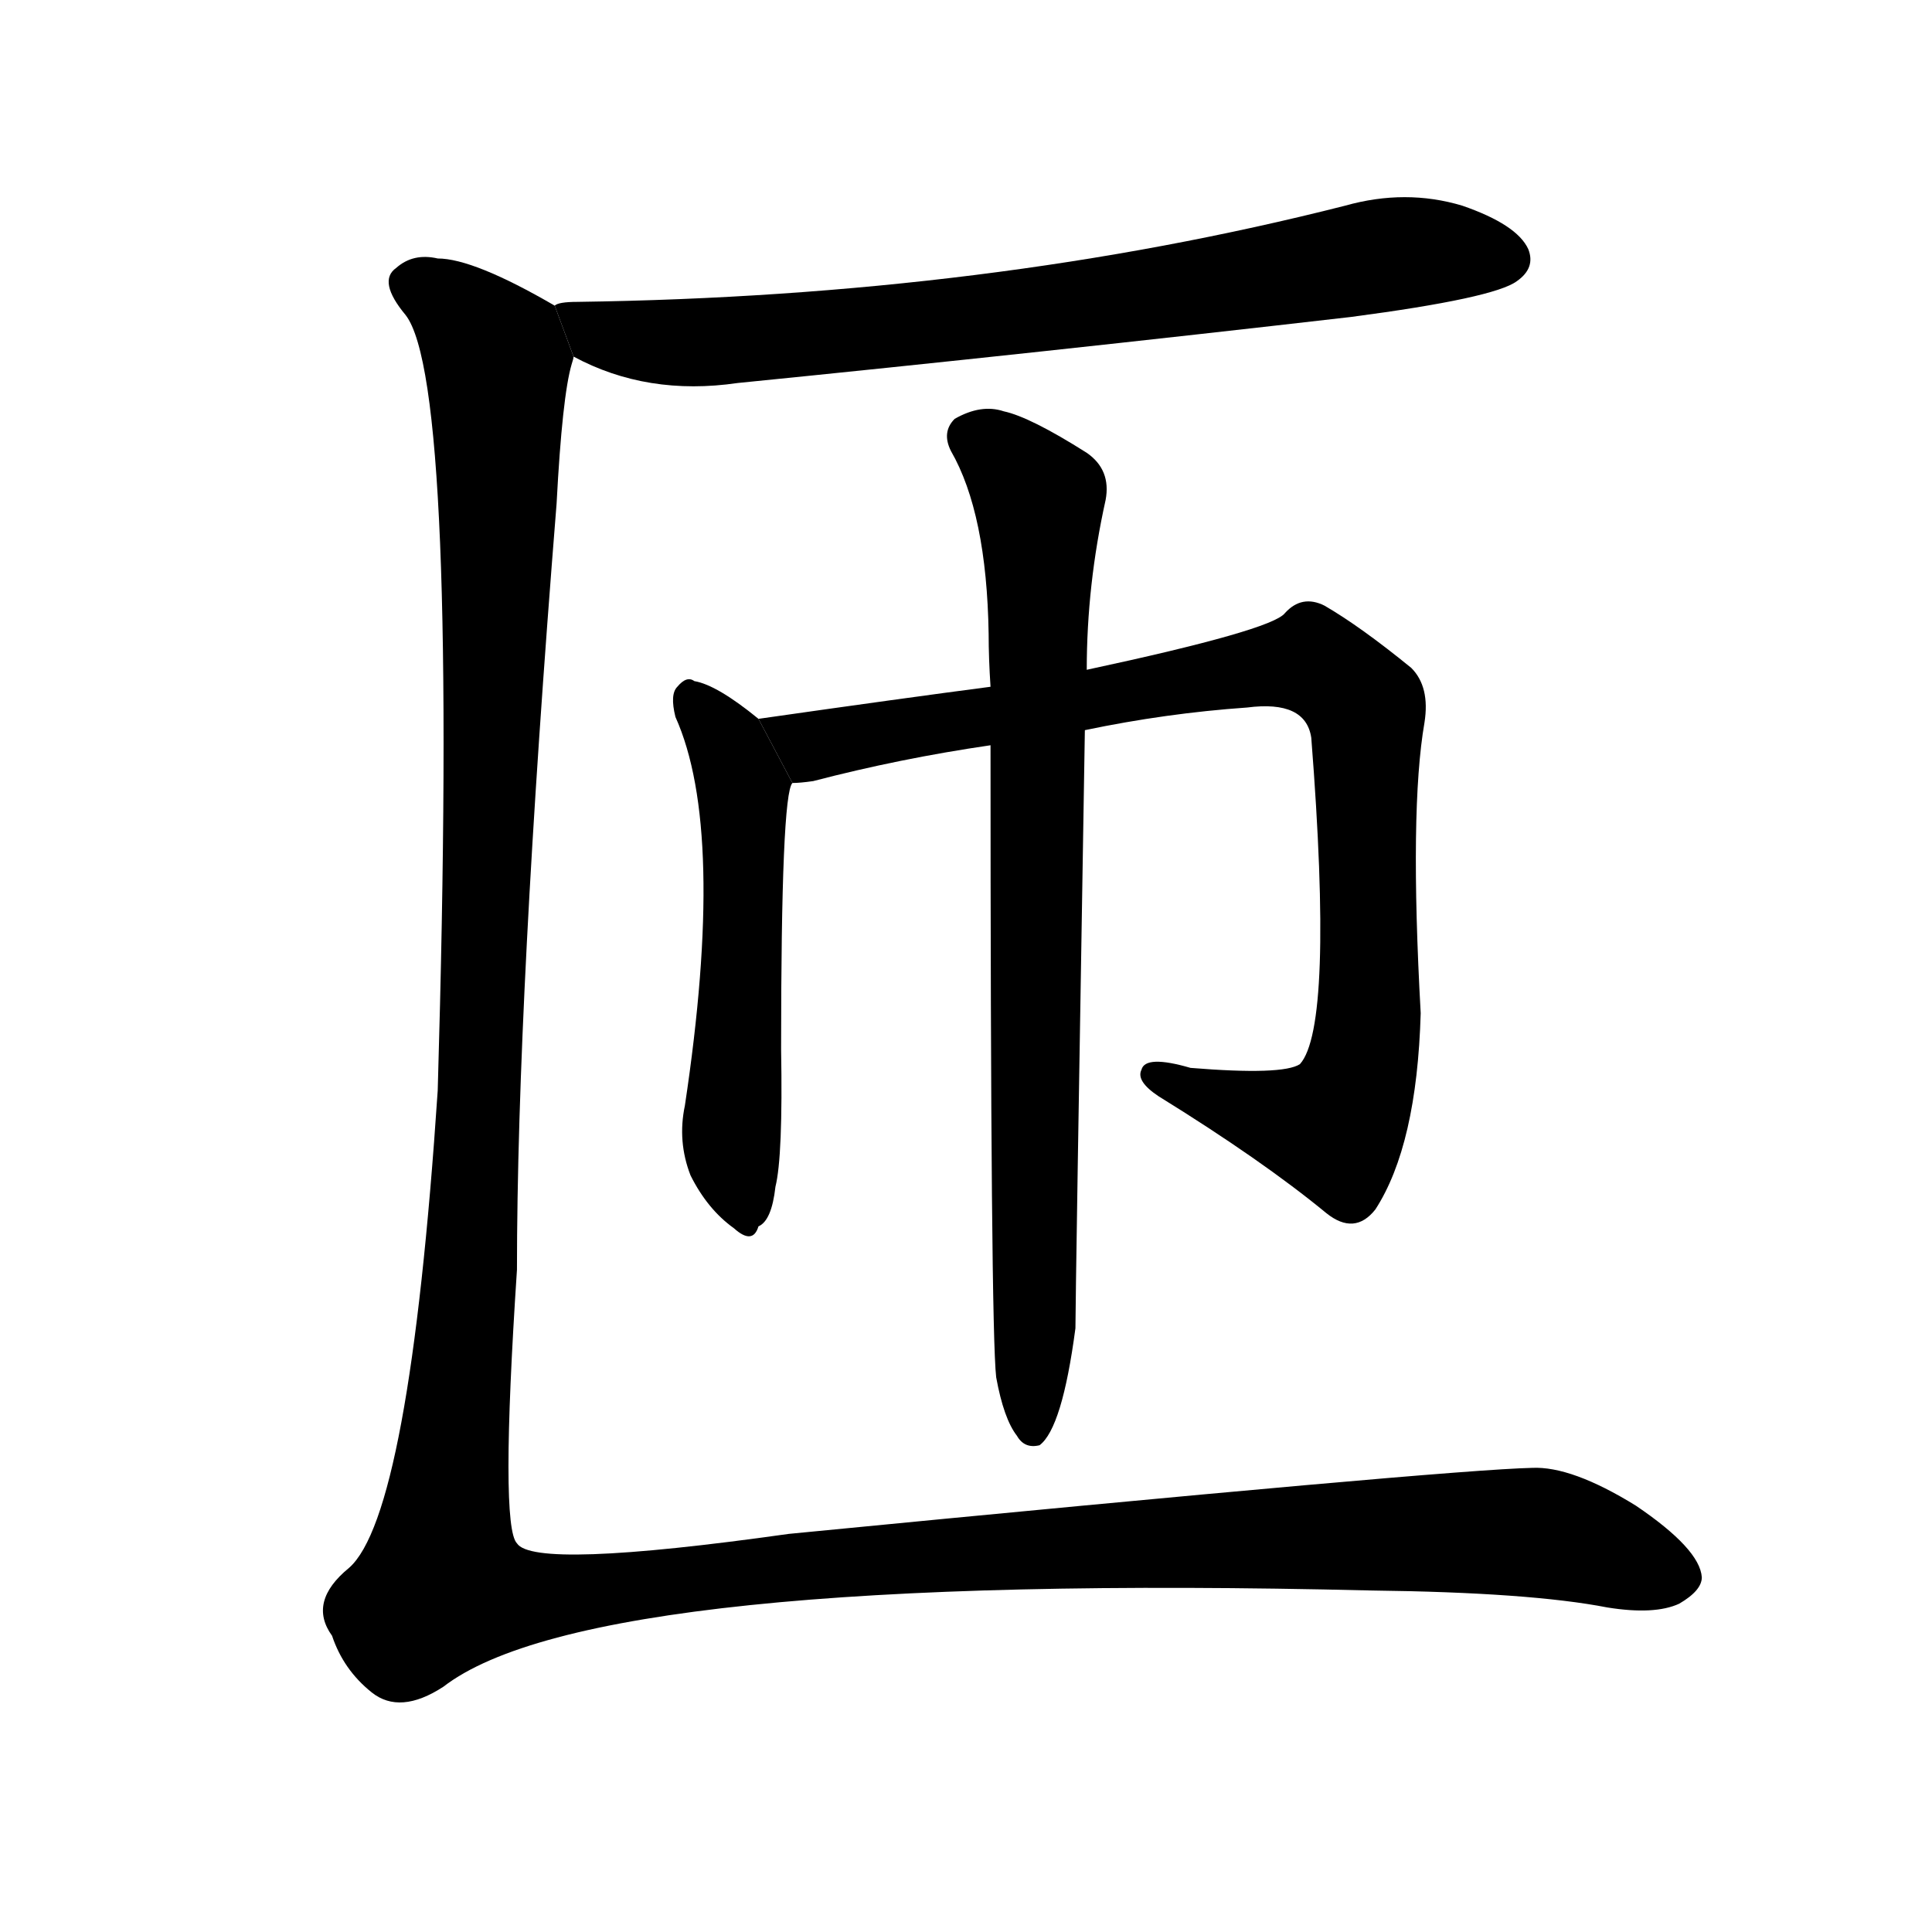 <svg version="1.1" viewBox="0 0 1024 1024" xmlns="http://www.w3.org/2000/svg">
  <g stroke="black" stroke-dasharray="1,1" stroke-width="1" transform="scale(4, 4)">
  </g>
  <g transform="scale(1, -1) translate(0, -900)">
    <style type="text/css">
      
        @keyframes keyframes0 {
          from {
            stroke: blue;
            stroke-dashoffset: 759;
            stroke-width: 128;
          }
          71% {
            animation-timing-function: step-end;
            stroke: blue;
            stroke-dashoffset: 0;
            stroke-width: 128;
          }
          to {
            stroke: black;
            stroke-width: 1024;
          }
        }
        #make-me-a-hanzi-animation-0 {
          animation: keyframes0 0.868s both;
          animation-delay: 0s;
          animation-timing-function: linear;
        }
      
        @keyframes keyframes1 {
          from {
            stroke: blue;
            stroke-dashoffset: 533;
            stroke-width: 128;
          }
          63% {
            animation-timing-function: step-end;
            stroke: blue;
            stroke-dashoffset: 0;
            stroke-width: 128;
          }
          to {
            stroke: black;
            stroke-width: 1024;
          }
        }
        #make-me-a-hanzi-animation-1 {
          animation: keyframes1 0.684s both;
          animation-delay: 0.868s;
          animation-timing-function: linear;
        }
      
        @keyframes keyframes2 {
          from {
            stroke: blue;
            stroke-dashoffset: 908;
            stroke-width: 128;
          }
          75% {
            animation-timing-function: step-end;
            stroke: blue;
            stroke-dashoffset: 0;
            stroke-width: 128;
          }
          to {
            stroke: black;
            stroke-width: 1024;
          }
        }
        #make-me-a-hanzi-animation-2 {
          animation: keyframes2 0.989s both;
          animation-delay: 1.551s;
          animation-timing-function: linear;
        }
      
        @keyframes keyframes3 {
          from {
            stroke: blue;
            stroke-dashoffset: 798;
            stroke-width: 128;
          }
          72% {
            animation-timing-function: step-end;
            stroke: blue;
            stroke-dashoffset: 0;
            stroke-width: 128;
          }
          to {
            stroke: black;
            stroke-width: 1024;
          }
        }
        #make-me-a-hanzi-animation-3 {
          animation: keyframes3 0.899s both;
          animation-delay: 2.54s;
          animation-timing-function: linear;
        }
      
        @keyframes keyframes4 {
          from {
            stroke: blue;
            stroke-dashoffset: 1626;
            stroke-width: 128;
          }
          84% {
            animation-timing-function: step-end;
            stroke: blue;
            stroke-dashoffset: 0;
            stroke-width: 128;
          }
          to {
            stroke: black;
            stroke-width: 1024;
          }
        }
        #make-me-a-hanzi-animation-4 {
          animation: keyframes4 1.573s both;
          animation-delay: 3.44s;
          animation-timing-function: linear;
        }
      
    </style>
    
      <path d="M 304 711 Q 343 690 391 697 Q 551 713 716 732 Q 792 742 804 751 Q 814 758 810 768 Q 804 781 775 791 Q 745 800 713 791 Q 524 743 306 740 Q 296 740 294 738 L 304 711 Z" fill="black"></path>
    
      <path d="M 402 519 Q 380 537 368 539 Q 364 542 359 536 Q 355 532 358 520 Q 385 460 363 314 Q 359 295 366 277 Q 375 259 389 249 Q 399 240 402 250 Q 409 253 411 271 Q 415 287 414 344 Q 414 479 420 485 L 402 519 Z" fill="black"></path>
    
      <path d="M 575 513 Q 618 522 661 525 Q 692 529 695 509 Q 707 356 689 336 Q 680 330 631 334 Q 607 341 605 333 Q 602 327 614 319 Q 669 285 703 257 Q 718 245 729 259 Q 751 293 753 363 Q 747 471 755 517 Q 758 536 748 546 Q 721 568 702 579 Q 690 585 681 575 Q 674 566 576 545 L 525 536 Q 479 530 402 519 L 420 485 Q 424 485 431 486 Q 477 498 525 505 L 575 513 Z" fill="black"></path>
    
      <path d="M 528 170 Q 532 148 539 139 Q 543 132 551 134 Q 563 143 570 196 Q 570 212 575 513 L 576 545 Q 576 590 586 635 Q 589 651 576 660 Q 546 679 532 682 Q 520 686 506 678 Q 499 671 504 661 Q 523 628 524 564 Q 524 551 525 536 L 525 505 Q 525 196 528 170 Z" fill="black"></path>
    
      <path d="M 294 738 Q 251 763 232 763 Q 219 766 210 758 Q 200 751 215 733 Q 243 697 232 322 Q 217 97 185 69 Q 163 51 176 33 Q 182 15 197 3 Q 212 -9 235 6 Q 314 67 727 57 Q 811 56 852 48 Q 877 44 890 50 Q 902 57 902 64 Q 901 79 867 102 Q 833 123 812 122 Q 767 121 418 87 Q 283 68 274 82 Q 265 91 274 227 Q 274 371 295 633 Q 298 690 303 707 Q 304 710 304 711 L 294 738 Z" fill="black"></path>
    
    
      <clipPath id="make-me-a-hanzi-clip-0">
        <path d="M 304 711 Q 343 690 391 697 Q 551 713 716 732 Q 792 742 804 751 Q 814 758 810 768 Q 804 781 775 791 Q 745 800 713 791 Q 524 743 306 740 Q 296 740 294 738 L 304 711 Z"></path>
      </clipPath>
      <path clip-path="url(#make-me-a-hanzi-clip-0)" d="M 301 733 L 317 723 L 381 719 L 581 739 L 739 766 L 798 763" fill="none" id="make-me-a-hanzi-animation-0" stroke-dasharray="631 1262" stroke-linecap="round"></path>
    
      <clipPath id="make-me-a-hanzi-clip-1">
        <path d="M 402 519 Q 380 537 368 539 Q 364 542 359 536 Q 355 532 358 520 Q 385 460 363 314 Q 359 295 366 277 Q 375 259 389 249 Q 399 240 402 250 Q 409 253 411 271 Q 415 287 414 344 Q 414 479 420 485 L 402 519 Z"></path>
      </clipPath>
      <path clip-path="url(#make-me-a-hanzi-clip-1)" d="M 366 530 L 387 504 L 394 482 L 388 290 L 395 262" fill="none" id="make-me-a-hanzi-animation-1" stroke-dasharray="405 810" stroke-linecap="round"></path>
    
      <clipPath id="make-me-a-hanzi-clip-2">
        <path d="M 575 513 Q 618 522 661 525 Q 692 529 695 509 Q 707 356 689 336 Q 680 330 631 334 Q 607 341 605 333 Q 602 327 614 319 Q 669 285 703 257 Q 718 245 729 259 Q 751 293 753 363 Q 747 471 755 517 Q 758 536 748 546 Q 721 568 702 579 Q 690 585 681 575 Q 674 566 576 545 L 525 536 Q 479 530 402 519 L 420 485 Q 424 485 431 486 Q 477 498 525 505 L 575 513 Z"></path>
      </clipPath>
      <path clip-path="url(#make-me-a-hanzi-clip-2)" d="M 412 517 L 434 505 L 683 549 L 712 538 L 725 517 L 726 372 L 718 321 L 707 302 L 611 330" fill="none" id="make-me-a-hanzi-animation-2" stroke-dasharray="780 1560" stroke-linecap="round"></path>
    
      <clipPath id="make-me-a-hanzi-clip-3">
        <path d="M 528 170 Q 532 148 539 139 Q 543 132 551 134 Q 563 143 570 196 Q 570 212 575 513 L 576 545 Q 576 590 586 635 Q 589 651 576 660 Q 546 679 532 682 Q 520 686 506 678 Q 499 671 504 661 Q 523 628 524 564 Q 524 551 525 536 L 525 505 Q 525 196 528 170 Z"></path>
      </clipPath>
      <path clip-path="url(#make-me-a-hanzi-clip-3)" d="M 515 668 L 551 634 L 547 142" fill="none" id="make-me-a-hanzi-animation-3" stroke-dasharray="670 1340" stroke-linecap="round"></path>
    
      <clipPath id="make-me-a-hanzi-clip-4">
        <path d="M 294 738 Q 251 763 232 763 Q 219 766 210 758 Q 200 751 215 733 Q 243 697 232 322 Q 217 97 185 69 Q 163 51 176 33 Q 182 15 197 3 Q 212 -9 235 6 Q 314 67 727 57 Q 811 56 852 48 Q 877 44 890 50 Q 902 57 902 64 Q 901 79 867 102 Q 833 123 812 122 Q 767 121 418 87 Q 283 68 274 82 Q 265 91 274 227 Q 274 371 295 633 Q 298 690 303 707 Q 304 710 304 711 L 294 738 Z"></path>
      </clipPath>
      <path clip-path="url(#make-me-a-hanzi-clip-4)" d="M 222 748 L 258 718 L 264 698 L 252 268 L 234 59 L 287 53 L 460 75 L 770 88 L 821 87 L 891 65" fill="none" id="make-me-a-hanzi-animation-4" stroke-dasharray="1498 2996" stroke-linecap="round"></path>
    
  </g>
</svg>
